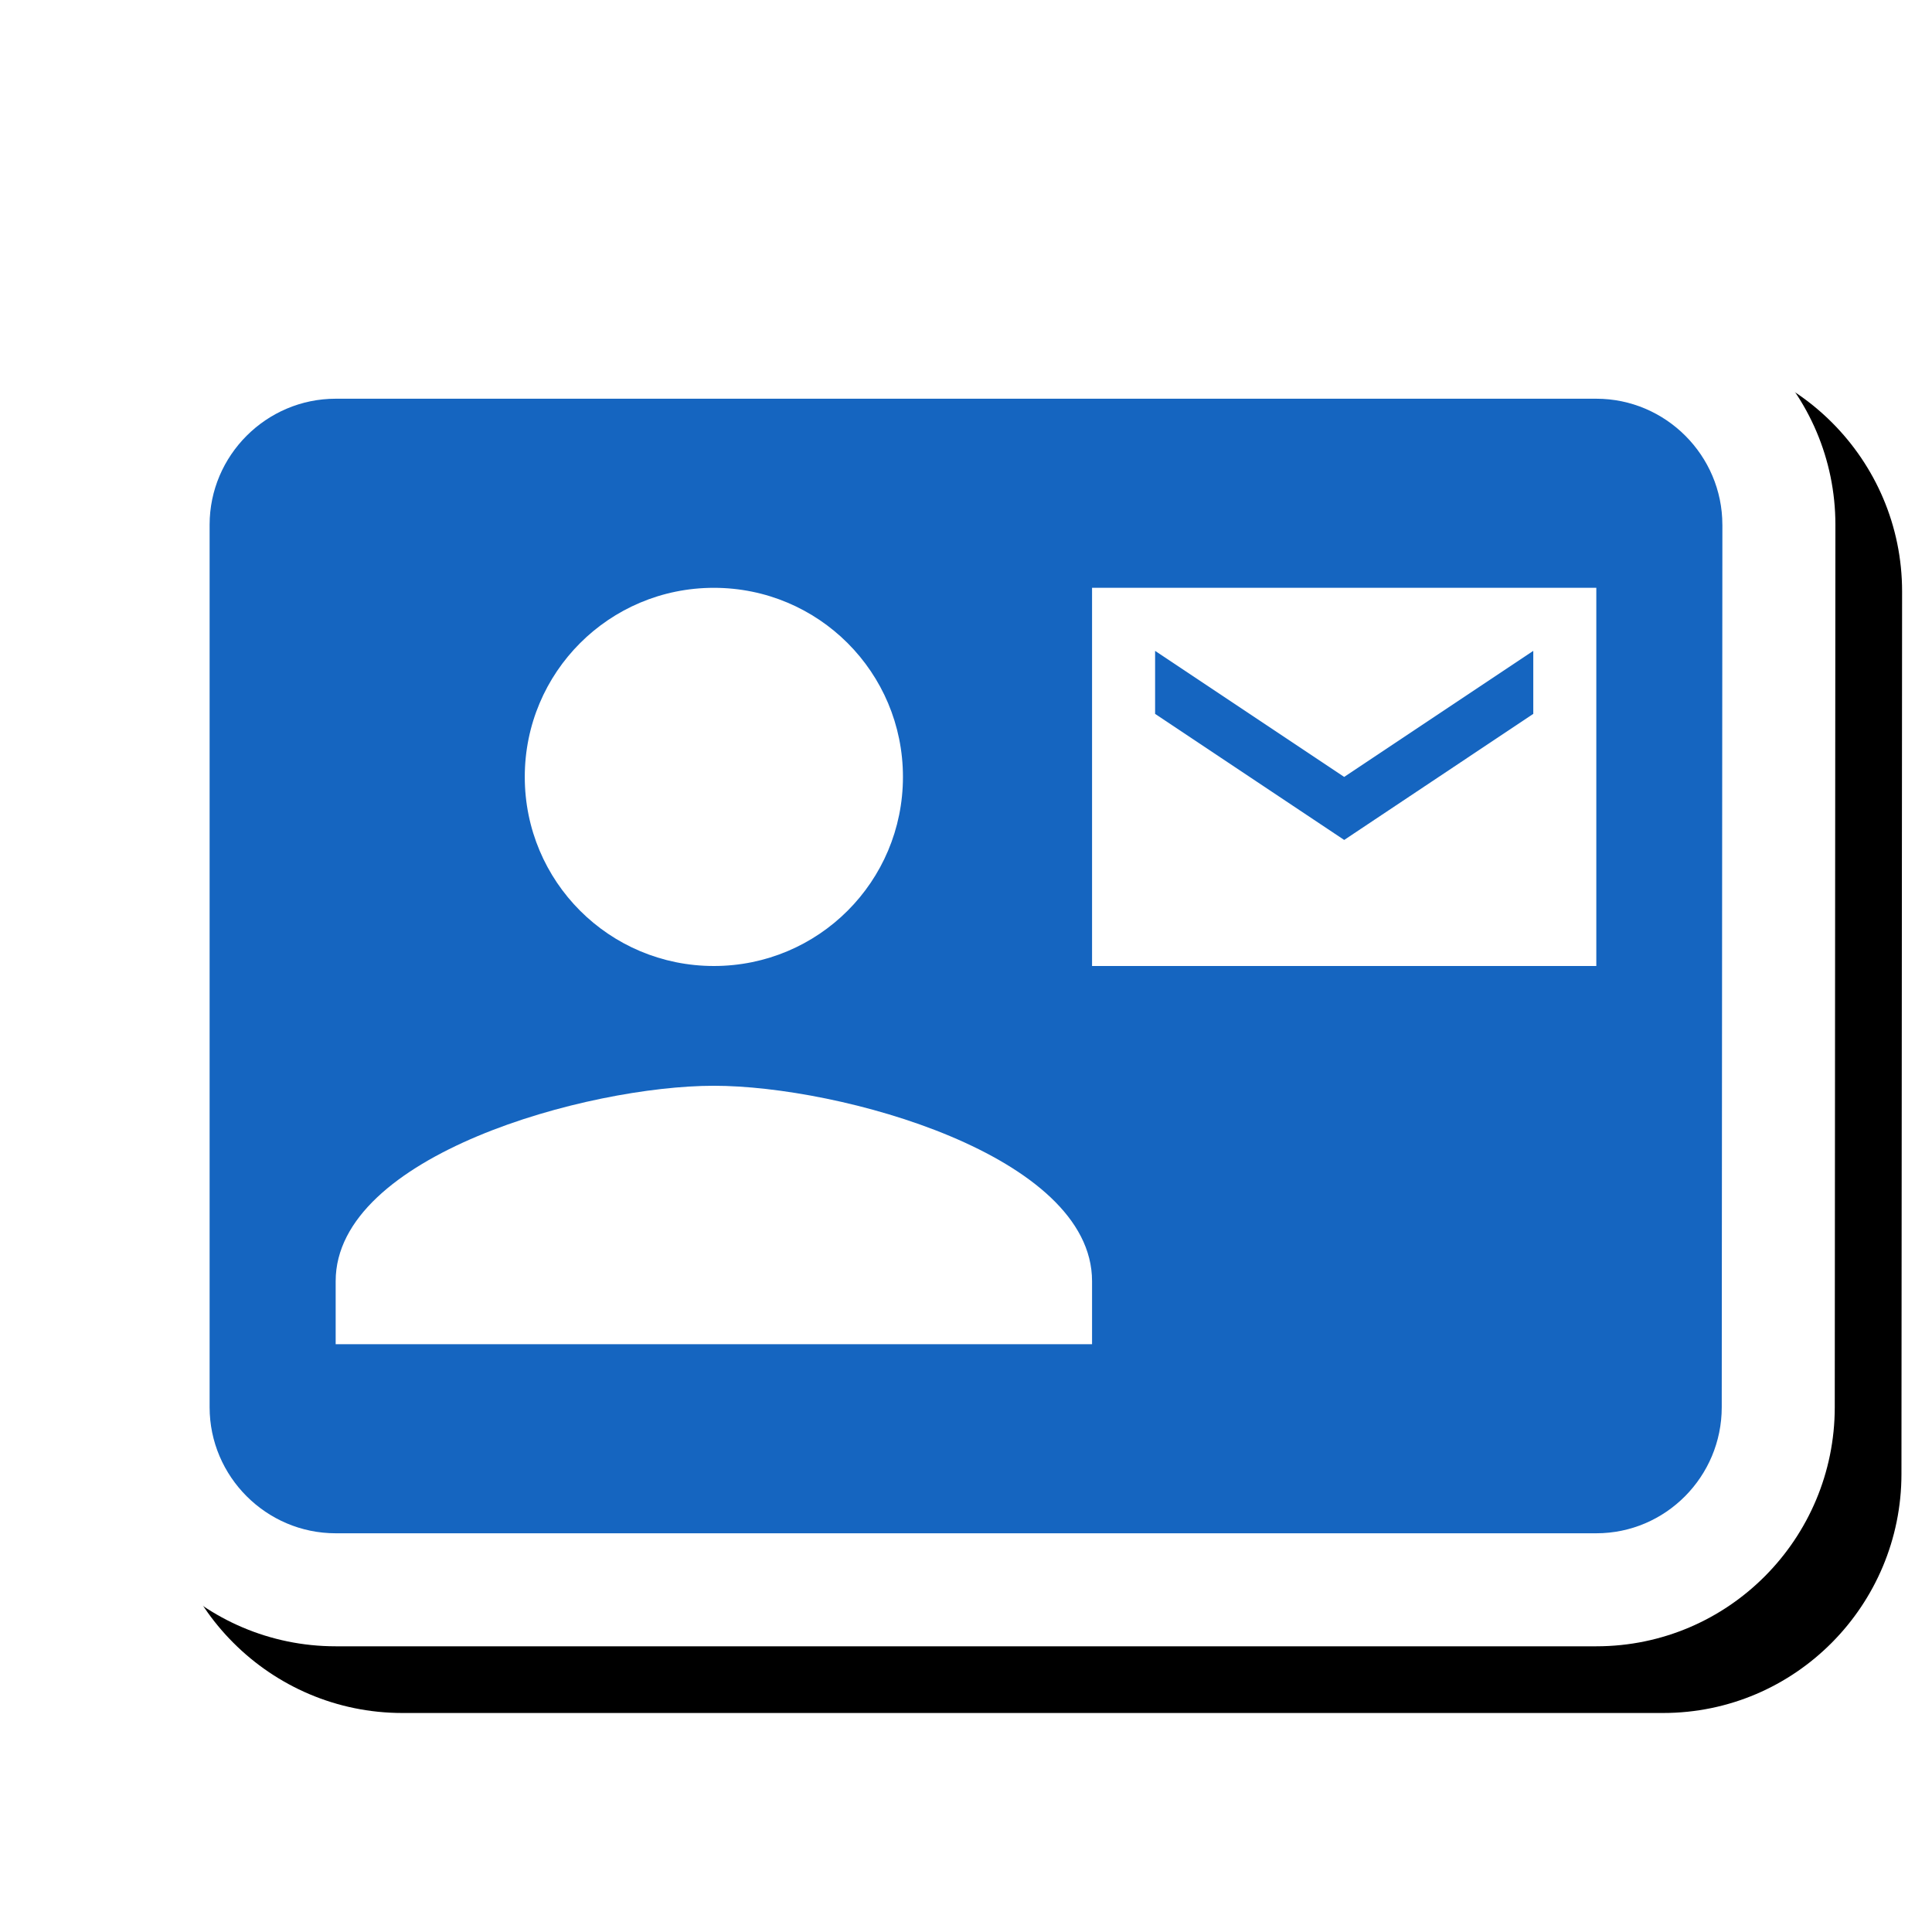 <svg version="1.1" xmlns="http://www.w3.org/2000/svg" xmlns:xlink="http://www.w3.org/1999/xlink" viewBox="0,0,1024,1024">
	<!-- Color names: teamapps-color-1, teamapps-effect-color-1 -->
	<desc>contact_mail icon - Licensed under Apache License v2.0 (http://www.apache.org/licenses/LICENSE-2.0) - Created with Iconfu.com - Derivative work of Material icons (Copyright Google Inc.)</desc>
	<defs>
		<clipPath id="clip-6AcPlqlj">
			<path d="M0,93.78h1024v907.15h-1024z"/>
		</clipPath>
		<filter id="filter-10H9yIqC" x="-7%" y="-8%" width="127%" height="147%" color-interpolation-filters="sRGB">
			<feColorMatrix values="1 0 0 0 0 0 1 0 0 0 0 0 1 0 0 0 0 0 0.17 0" in="SourceGraphic"/>
			<feOffset dx="14.14" dy="14.14"/>
			<feGaussianBlur stdDeviation="11" result="blur0"/>
			<feColorMatrix values="1 0 0 0 0 0 1 0 0 0 0 0 1 0 0 0 0 0 0.25 0" in="SourceGraphic"/>
			<feOffset dx="21.21" dy="21.21"/>
			<feGaussianBlur stdDeviation="20" result="blur1"/>
			<feMerge>
				<feMergeNode in="blur0"/>
				<feMergeNode in="blur1"/>
			</feMerge>
		</filter>
	</defs>
	<g fill="none" fill-rule="nonzero" style="mix-blend-mode: normal">
		<g clip-path="url(#clip-6AcPlqlj)">
			<path d="M972.46,745.9c-0.02,69.41 -56.16,126.67 -126.38,126.67h-668.17c-69.83,0 -126.72,-56.89 -126.72,-126.72v-467.72c0,-69.83 56.89,-126.72 126.72,-126.72h668.17c69.83,0 126.72,56.89 126.72,126.72z" fill="#000000" filter="url(#filter-10H9yIqC)"/>
		</g>
		<g color="#ffffff" class="teamapps-effect-color-1">
			<path d="M972.46,745.9c-0.02,69.41 -56.16,126.67 -126.38,126.67h-668.17c-69.83,0 -126.72,-56.89 -126.72,-126.72v-467.72c0,-69.83 56.89,-126.72 126.72,-126.72h668.17c69.83,0 126.72,56.89 126.72,126.72z" fill="currentColor"/>
		</g>
		<g>
			<g color="#1565c0" class="teamapps-color-1">
				<path d="M912.9,278.14l-0.34,467.72c0,36.75 -29.73,66.81 -66.48,66.81h-668.17c-36.75,0 -66.81,-30.07 -66.81,-66.81v-467.72c0,-36.75 30.07,-66.81 66.81,-66.81h668.17c36.75,0 66.81,30.07 66.81,66.81zM578.81,679.04c0,-66.81 -133.63,-103.56 -200.45,-103.56c-66.81,0 -200.45,36.75 -200.45,103.56v33.41h400.9zM846.08,311.55h-267.27v200.45h267.27zM278.14,411.78c0,55.46 44.76,100.22 100.22,100.22c55.46,0 100.22,-44.76 100.22,-100.22c0,-55.46 -44.76,-100.22 -100.22,-100.22c-55.46,0 -100.22,44.76 -100.22,100.22zM712.45,445.19l-100.22,-66.82v-33.4l100.22,66.81l100.22,-66.81v33.4z" fill="currentColor"/>
			</g>
		</g>
	</g>
</svg>